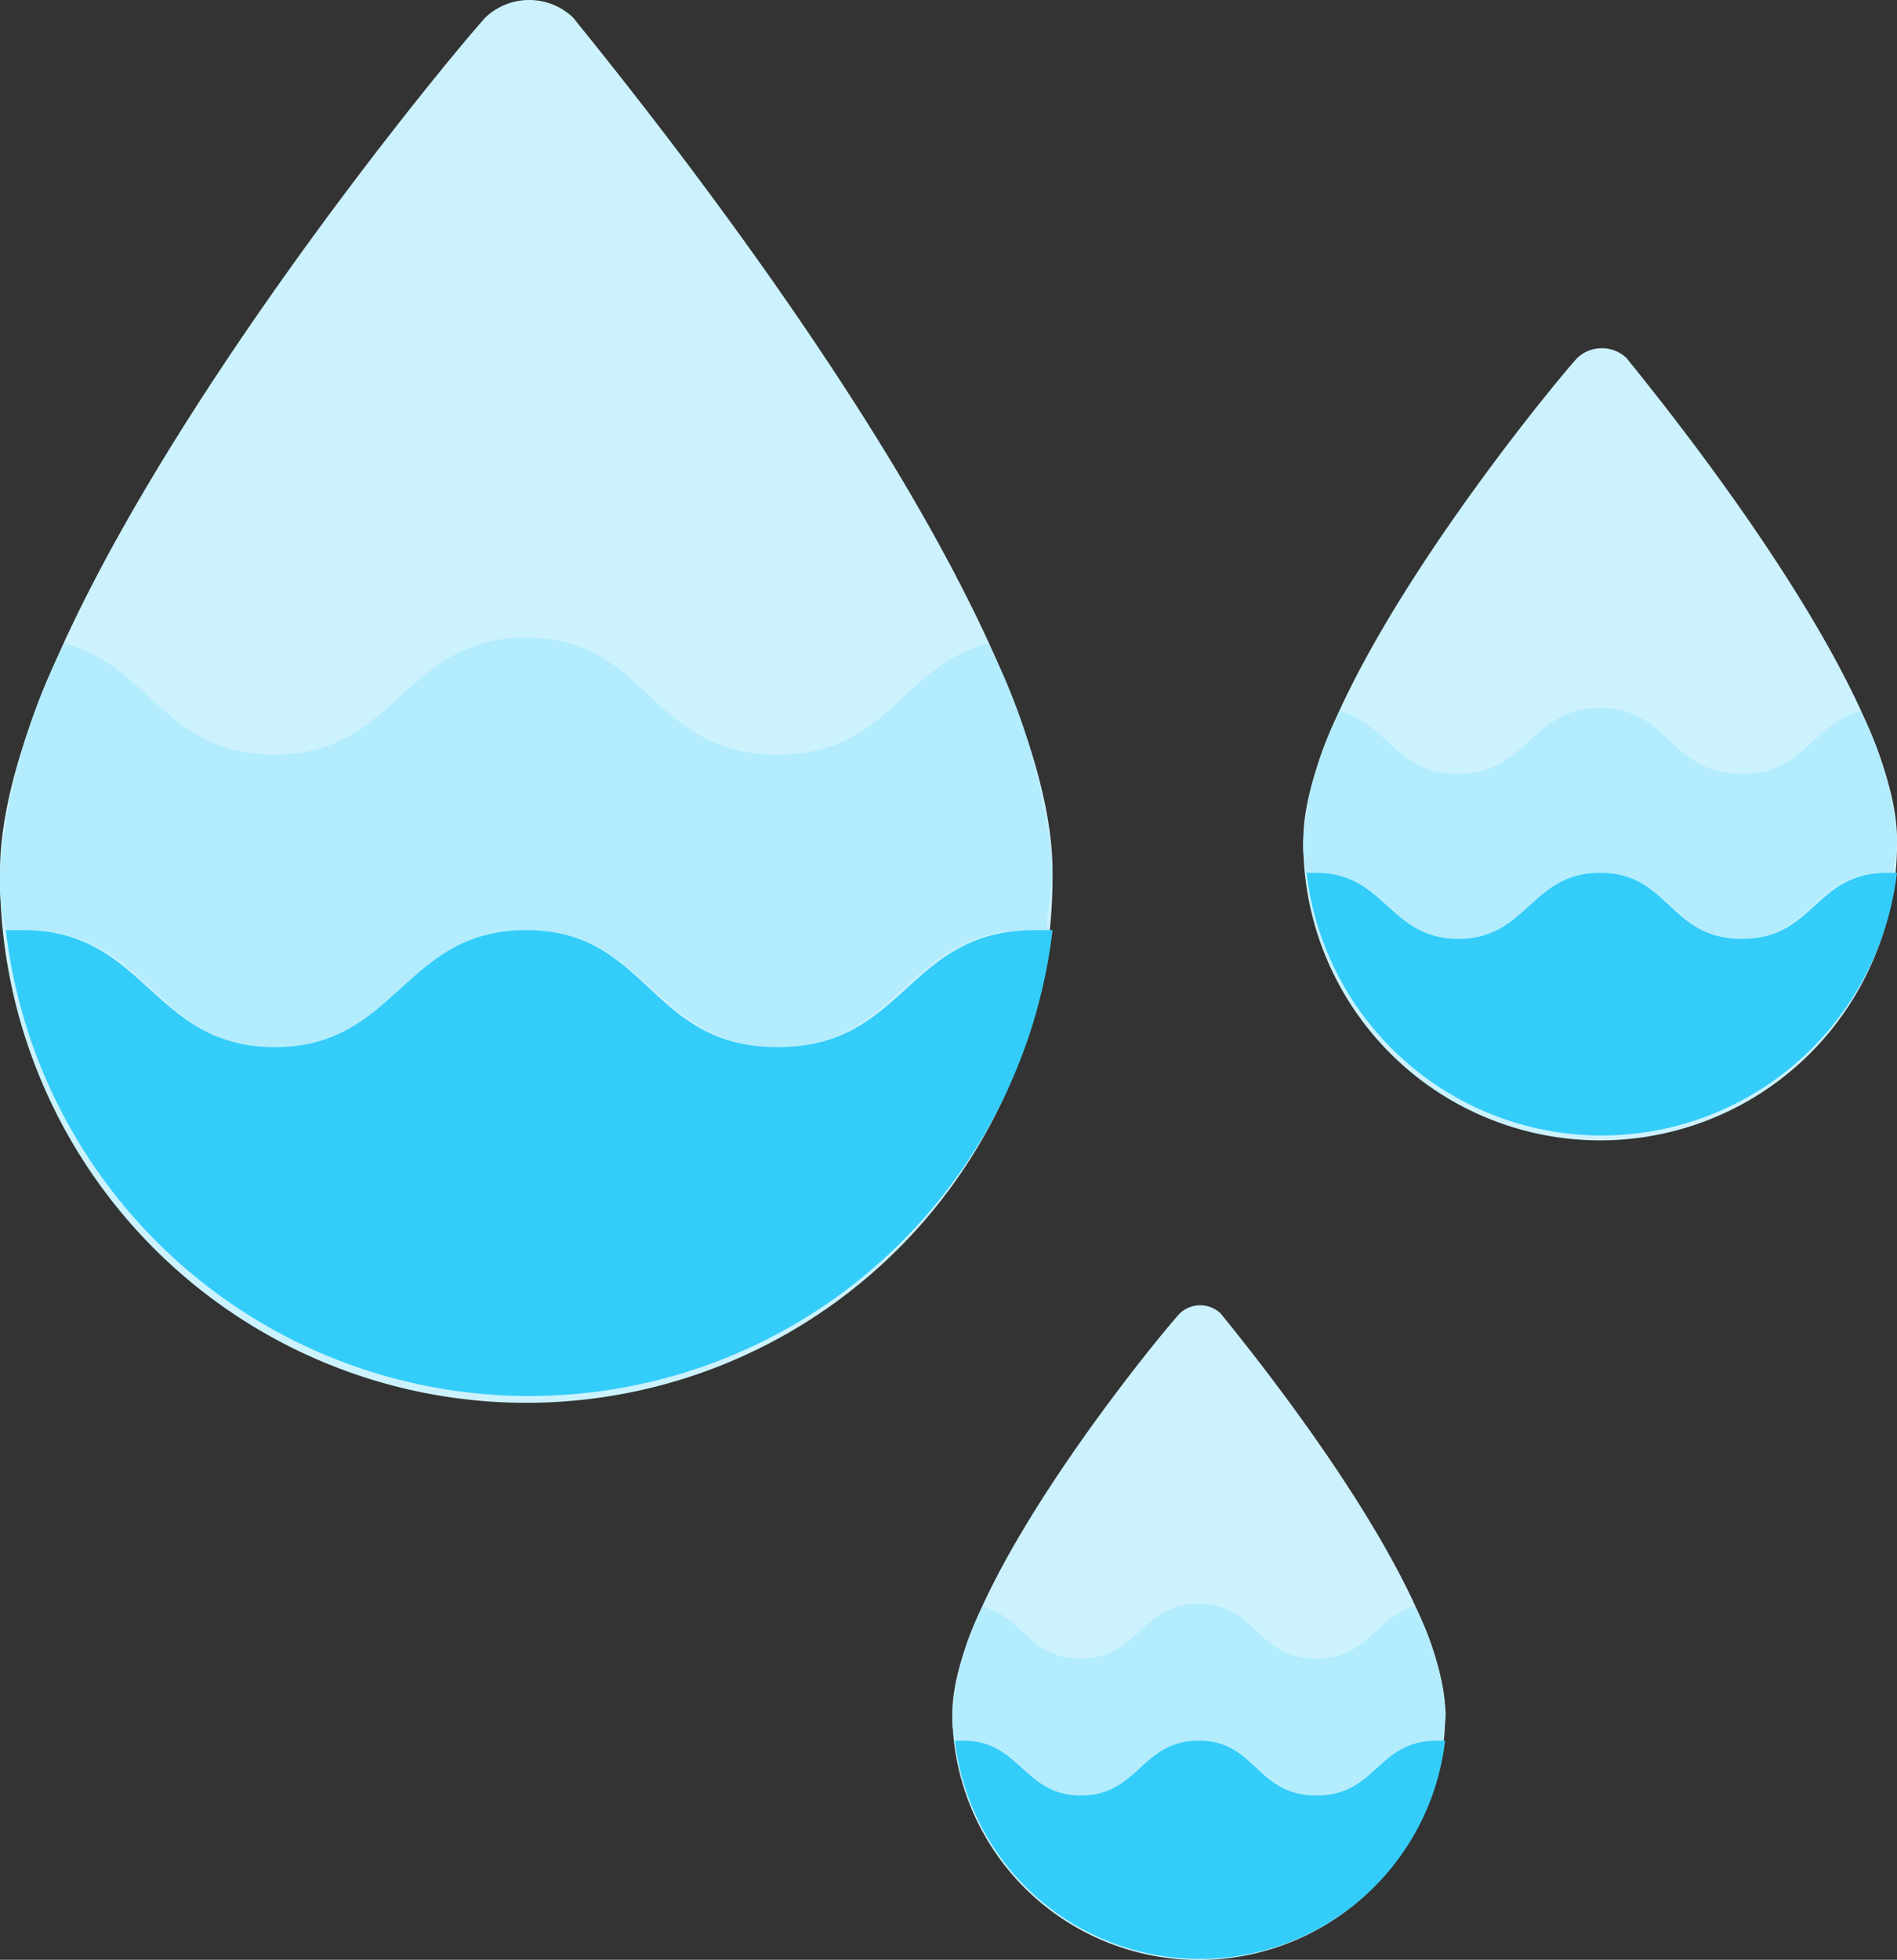 <svg xmlns="http://www.w3.org/2000/svg" xmlns:xlink="http://www.w3.org/1999/xlink" width="45.222" height="46.701" viewBox="0 0 45.222 46.701"><rect x="0" y="0" width="45.222" height="46.701" fill="#333333" stroke="none"/><defs><linearGradient id="a" x1="-0.278" y1="1.663" x2="-0.251" y2="1.724" gradientUnits="objectBoundingBox"><stop offset="0" stop-color="#34cdfa"/><stop offset="1" stop-color="#e8d9f1"/></linearGradient></defs><path d="M76.594.418a1.516,1.516,0,0,0-2.091,0c-1.255,1.394-11.57,13.939-11.57,20.352a12.546,12.546,0,1,0,25.091,0C88.024,14.358,77.709,1.812,76.594.418Z" transform="translate(-62.933 0)" fill="#ccf2fe"/><path d="M86.491,232.672c-2.091.558-2.37,2.649-5.018,2.649-3.067,0-3.067-2.788-5.994-2.788s-3.067,2.788-5.994,2.788c-2.648,0-2.927-2.091-5.018-2.649a14.386,14.386,0,0,0-1.533,5.436,4.743,4.743,0,0,0,.139,1.394h.418c3.067,0,3.067,2.788,5.994,2.788s3.067-2.788,5.994-2.788,3.067,2.788,5.994,2.788,3.067-2.788,5.994-2.788h.418c0-.418.139-.976.139-1.394A14.385,14.385,0,0,0,86.491,232.672Z" transform="translate(-62.933 -217.339)" fill="#b3ecfd"/><path d="M83.467,341.988c-3.067,0-3.067-2.788-5.994-2.788s-3.067,2.788-5.994,2.788-3.067-2.788-5.994-2.788h-.418a12.561,12.561,0,0,0,24.952,0H89.6C86.534,339.2,86.534,341.988,83.467,341.988Z" transform="translate(-64.928 -317.036)" fill="url(#a)"/><g transform="translate(31.069 8.297)"><path d="M70.639.236a.855.855,0,0,0-1.179,0c-.708.786-6.526,7.863-6.526,11.48a7.077,7.077,0,1,0,14.153,0C77.086,8.1,71.268,1.022,70.639.236Z" transform="translate(-62.933 0)" fill="#ccf2fe"/><path d="M76.221,232.612c-1.179.315-1.337,1.494-2.831,1.494-1.73,0-1.73-1.573-3.381-1.573s-1.73,1.573-3.381,1.573c-1.494,0-1.651-1.179-2.831-1.494a8.115,8.115,0,0,0-.865,3.067,2.675,2.675,0,0,0,.079.786h.236c1.73,0,1.73,1.573,3.381,1.573s1.73-1.573,3.381-1.573,1.73,1.573,3.381,1.573,1.73-1.573,3.381-1.573h.236c0-.236.079-.55.079-.786A8.114,8.114,0,0,0,76.221,232.612Z" transform="translate(-62.933 -223.962)" fill="#b3ecfd"/><path d="M75.446,340.773c-1.73,0-1.73-1.573-3.381-1.573s-1.73,1.573-3.381,1.573S66.954,339.2,65.3,339.2h-.236a7.086,7.086,0,0,0,14.075,0h-.236C77.176,339.2,77.176,340.773,75.446,340.773Z" transform="translate(-64.988 -326.698)" fill="url(#a)"/></g><g transform="translate(22.703 31.1)"><path d="M69.33.2a.71.71,0,0,0-.979,0c-.588.653-5.418,6.528-5.418,9.53a5.875,5.875,0,1,0,11.75,0C74.683,6.724,69.852.849,69.33.2Z" transform="translate(-62.933 0)" fill="#ccf2fe"/><path d="M73.965,232.6c-.979.261-1.11,1.24-2.35,1.24-1.436,0-1.436-1.306-2.807-1.306s-1.436,1.306-2.807,1.306c-1.24,0-1.371-.979-2.35-1.24a6.737,6.737,0,0,0-.718,2.546A2.222,2.222,0,0,0,63,235.8h.2c1.436,0,1.436,1.306,2.807,1.306s1.436-1.306,2.807-1.306,1.436,1.306,2.807,1.306,1.436-1.306,2.807-1.306h.2c0-.2.065-.457.065-.653A6.736,6.736,0,0,0,73.965,232.6Z" transform="translate(-62.933 -225.418)" fill="#b3ecfd"/><path d="M73.684,340.506c-1.436,0-1.436-1.306-2.807-1.306s-1.436,1.306-2.807,1.306-1.436-1.306-2.807-1.306h-.2a5.882,5.882,0,0,0,11.685,0h-.2C75.12,339.2,75.12,340.506,73.684,340.506Z" transform="translate(-65.002 -328.821)" fill="url(#a)"/></g></svg>